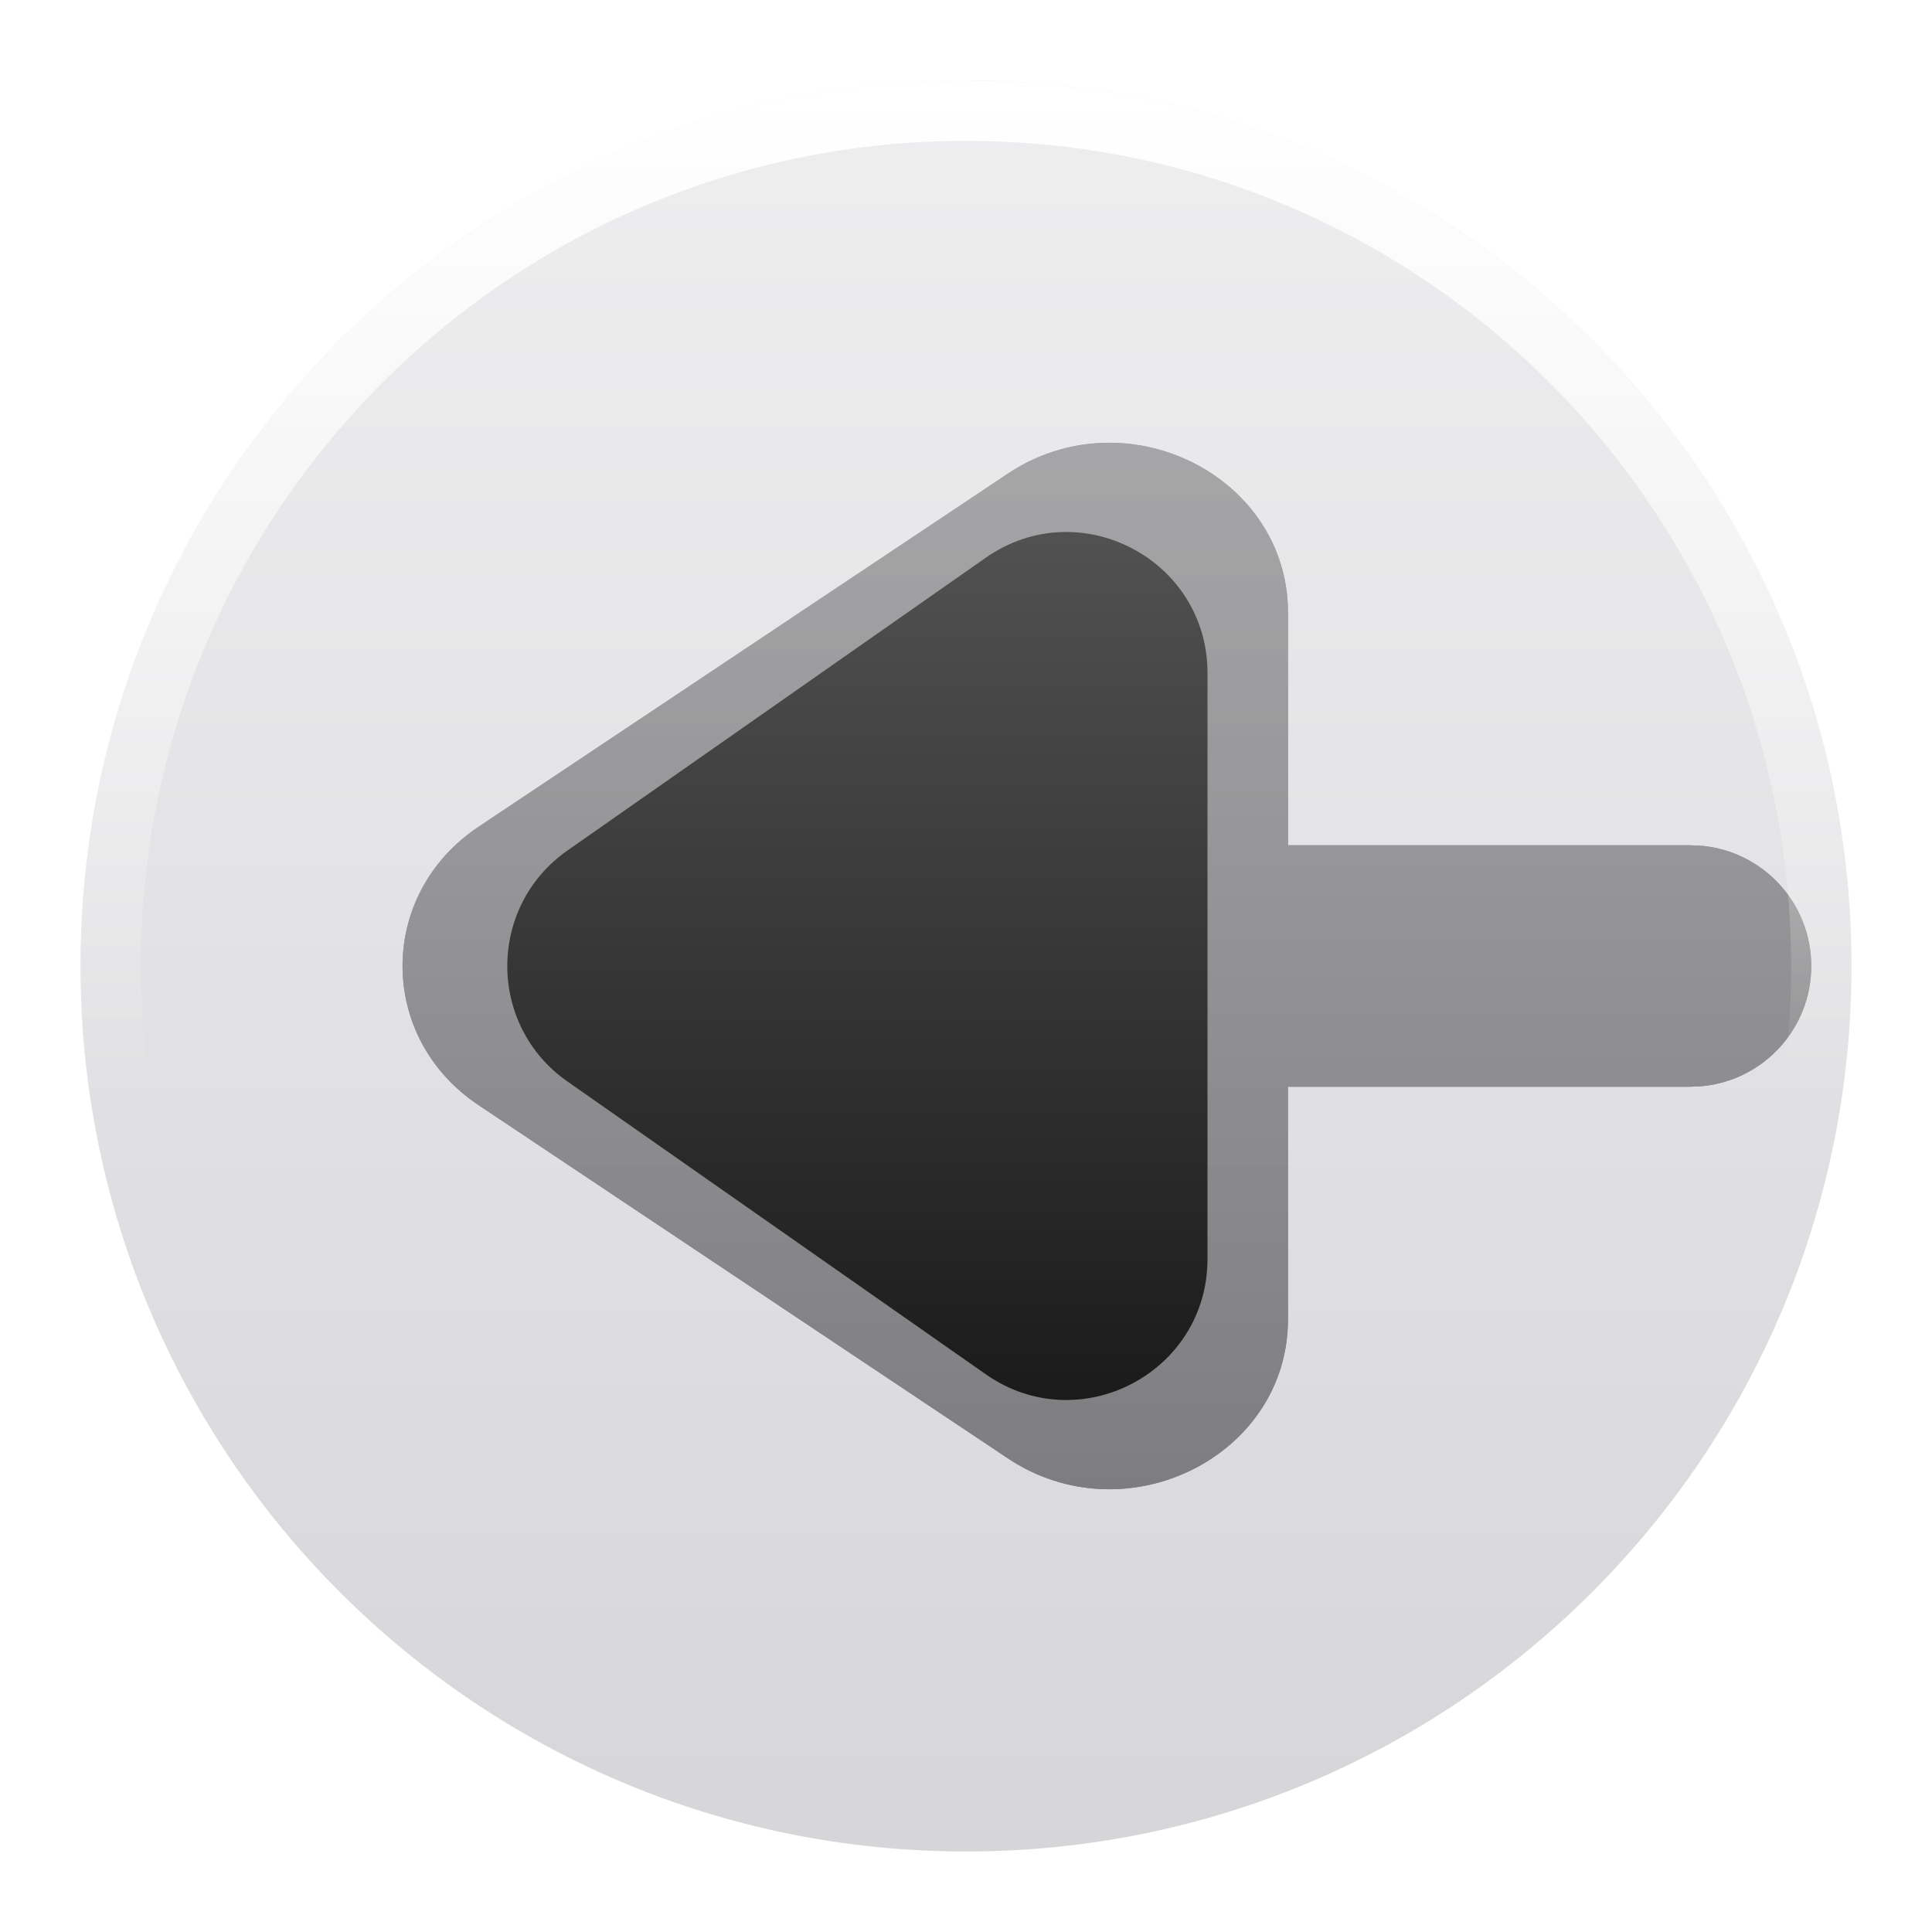 <svg xmlns="http://www.w3.org/2000/svg" width="24" height="24" viewBox="0 0 24 24">
    <title>circle-arrow-left</title>
    <g fill="none">
      <path d="M16 7.613C16 5.907 13.984 4.906 12.518 5.885L5.944 10.271C4.686 11.111 4.686 12.889 5.944 13.728L12.518 18.115C13.985 19.094 16 18.093 16 16.387V13.5H21L21.153 13.492C21.91 13.415 22.5 12.777 22.5 12C22.5 11.223 21.91 10.585 21.153 10.508L21 10.5H16V7.613Z" fill="url(#1752500502773-8525463_circle-arrow-left_existing_0_c468okw2b)" data-glass="origin" mask="url(#1752500502773-8525463_circle-arrow-left_mask_zmde5dzkd)"></path>
      <path d="M16 7.613C16 5.907 13.984 4.906 12.518 5.885L5.944 10.271C4.686 11.111 4.686 12.889 5.944 13.728L12.518 18.115C13.985 19.094 16 18.093 16 16.387V13.5H21L21.153 13.492C21.91 13.415 22.5 12.777 22.5 12C22.5 11.223 21.91 10.585 21.153 10.508L21 10.5H16V7.613Z" fill="url(#1752500502773-8525463_circle-arrow-left_existing_0_c468okw2b)" data-glass="clone" filter="url(#1752500502773-8525463_circle-arrow-left_filter_ysuhvj6ku)" clip-path="url(#1752500502773-8525463_circle-arrow-left_clipPath_bqundae1k)"></path>
      <path fill-rule="evenodd" clip-rule="evenodd" d="M23 12C23 5.925 18.075 1 12 1C5.925 1 1 5.925 1 12C1 18.075 5.925 23 12 23C18.075 23 23 18.075 23 12ZM15 15.639C15 17.055 13.406 17.884 12.246 17.072L7.048 13.434C6.053 12.737 6.053 11.263 7.048 10.566L12.246 6.928C13.406 6.116 15 6.946 15 8.361V15.639Z" fill="url(#1752500502773-8525463_circle-arrow-left_existing_1_ysch4osfc)" data-glass="blur"></path>
      <path d="M22.25 12C22.25 6.339 17.661 1.75 12 1.75C6.339 1.75 1.75 6.339 1.75 12C1.75 17.661 6.339 22.25 12 22.25V23C5.925 23 1 18.075 1 12C1 5.925 5.925 1 12 1L12.566 1.015C18.378 1.309 23 6.115 23 12L22.985 12.566C22.691 18.378 17.885 23 12 23V22.25C17.661 22.25 22.25 17.661 22.25 12Z" fill="url(#1752500502773-8525463_circle-arrow-left_existing_2_rnhblp4so)"></path>
      <defs>
        <linearGradient id="1752500502773-8525463_circle-arrow-left_existing_0_c468okw2b" x1="13.75" y1="5.5" x2="13.75" y2="18.5" gradientUnits="userSpaceOnUse">
          <stop stop-color="#575757"></stop>
          <stop offset="1" stop-color="#151515"></stop>
        </linearGradient>
        <linearGradient id="1752500502773-8525463_circle-arrow-left_existing_1_ysch4osfc" x1="12" y1="1" x2="12" y2="23" gradientUnits="userSpaceOnUse">
          <stop stop-color="#E3E3E5" stop-opacity=".6"></stop>
          <stop offset="1" stop-color="#BBBBC0" stop-opacity=".6"></stop>
        </linearGradient>
        <linearGradient id="1752500502773-8525463_circle-arrow-left_existing_2_rnhblp4so" x1="12" y1="1" x2="12" y2="13.74" gradientUnits="userSpaceOnUse">
          <stop stop-color="#fff"></stop>
          <stop offset="1" stop-color="#fff" stop-opacity="0"></stop>
        </linearGradient>
        <filter id="1752500502773-8525463_circle-arrow-left_filter_ysuhvj6ku" x="-100%" y="-100%" width="400%" height="400%" filterUnits="objectBoundingBox" primitiveUnits="userSpaceOnUse">
          <feGaussianBlur stdDeviation="2" x="0%" y="0%" width="100%" height="100%" in="SourceGraphic" edgeMode="none" result="blur"></feGaussianBlur>
        </filter>
        <clipPath id="1752500502773-8525463_circle-arrow-left_clipPath_bqundae1k">
          <path fill-rule="evenodd" clip-rule="evenodd" d="M23 12C23 5.925 18.075 1 12 1C5.925 1 1 5.925 1 12C1 18.075 5.925 23 12 23C18.075 23 23 18.075 23 12ZM15 15.639C15 17.055 13.406 17.884 12.246 17.072L7.048 13.434C6.053 12.737 6.053 11.263 7.048 10.566L12.246 6.928C13.406 6.116 15 6.946 15 8.361V15.639Z" fill="url(#1752500502773-8525463_circle-arrow-left_existing_1_ysch4osfc)"></path>
        </clipPath>
        <mask id="1752500502773-8525463_circle-arrow-left_mask_zmde5dzkd">
          <rect width="100%" height="100%" fill="#FFF"></rect>
          <path fill-rule="evenodd" clip-rule="evenodd" d="M23 12C23 5.925 18.075 1 12 1C5.925 1 1 5.925 1 12C1 18.075 5.925 23 12 23C18.075 23 23 18.075 23 12ZM15 15.639C15 17.055 13.406 17.884 12.246 17.072L7.048 13.434C6.053 12.737 6.053 11.263 7.048 10.566L12.246 6.928C13.406 6.116 15 6.946 15 8.361V15.639Z" fill="#000"></path>
        </mask>
      </defs>
    </g>
  </svg>